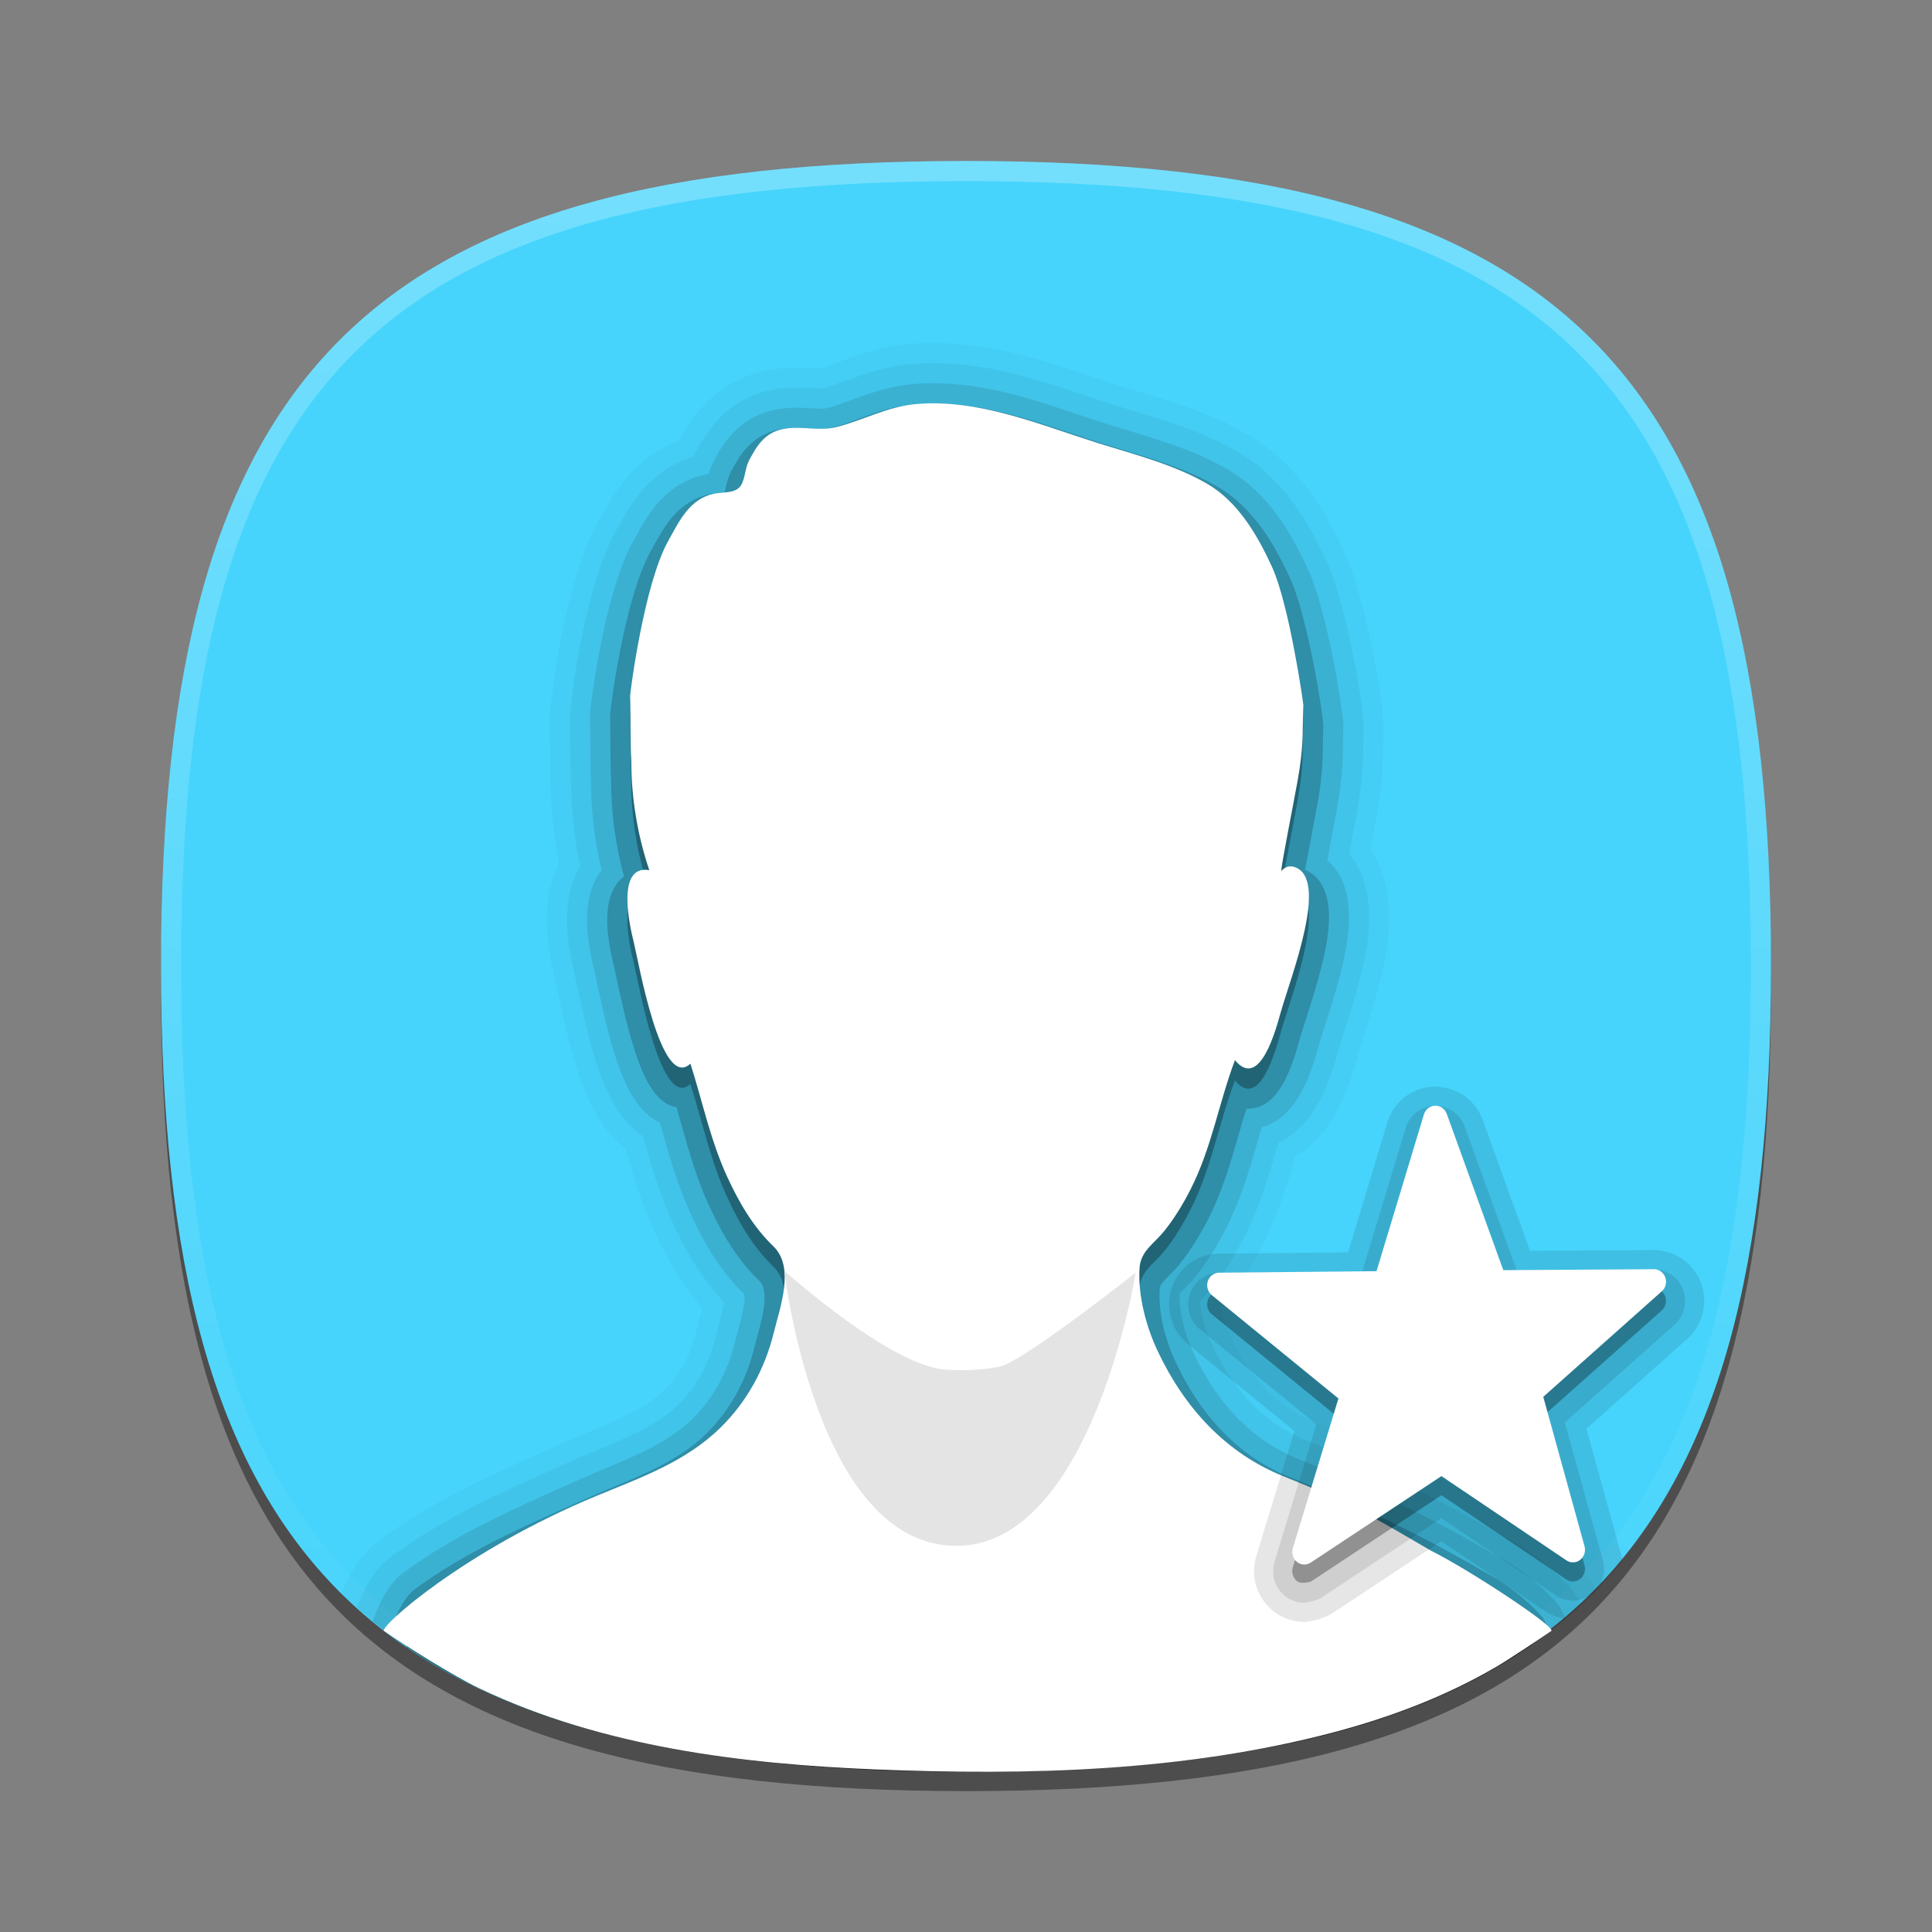 <?xml version="1.0" encoding="UTF-8"?>
<svg xmlns="http://www.w3.org/2000/svg" xmlns:xlink="http://www.w3.org/1999/xlink" baseProfile="tiny" contentScriptType="text/ecmascript" contentStyleType="text/css" height="96px" preserveAspectRatio="xMidYMid meet" version="1.1" viewBox="0 0 96 96" width="96px" x="0px" y="0px" zoomAndPan="magnify">
<rect x="0" y="0" width="96" height="96" fill="#808080" stroke="none"/>
<rect fill="none" height="96" width="96"/>
<path d="M 88.0 49.0 C 88.0 78.635 77.637 89.0 48.0 89.0 C 18.365 89.0 8.0 78.635 8.0 49.0 C 8.0 19.367 18.365 9.0 48.0 9.0 C 77.637 9.0 88.0 19.367 88.0 49.0 z " fill-opacity="0.4"/>
<linearGradient gradientTransform="matrix(1 0 0 1 -262.34 -1131.965)" gradientUnits="userSpaceOnUse" id="SVGID_1_" x1="310.34" x2="310.34" xlink:actuate="onLoad" xlink:show="other" xlink:type="simple" y1="1219.965" y2="1139.965">
<stop offset="0" stop-color="#46d4fc"/>
<stop offset="1" stop-color="#46d4fc"/>
</linearGradient>
<path d="M 88.0 48.0 C 88.0 77.635 77.637 88.0 48.0 88.0 C 18.365 88.0 8.0 77.635 8.0 48.0 C 8.0 18.367 18.365 8.0 48.0 8.0 C 77.637 8.0 88.0 18.367 88.0 48.0 z " fill="url(#SVGID_1_)"/>
<rect fill="none" height="80" width="80" x="7.953" y="8"/>
<linearGradient gradientTransform="matrix(1 0 0 1 -262.34 -1131.965)" gradientUnits="userSpaceOnUse" id="SVGID_2_" x1="310.341" x2="310.341" xlink:actuate="onLoad" xlink:show="other" xlink:type="simple" y1="1140.219" y2="1219.464">
<stop offset="0" stop-color="#ffffff"/>
<stop offset="1" stop-color="#ffffff" stop-opacity="0"/>
</linearGradient>
<path d="M 48.0 8.0 C 18.365 8.0 8.0 18.367 8.0 48.0 C 8.0 77.635 18.365 88.0 48.0 88.0 C 77.637 88.0 88.0 77.635 88.0 48.0 C 88.0 18.367 77.637 8.0 48.0 8.0 z M 48.0 87.0 C 18.842 87.0 9.0 77.159 9.0 48.0 C 9.0 18.842 18.842 9.0 48.0 9.0 C 77.158 9.0 87.0 18.842 87.0 48.0 C 87.0 77.159 77.158 87.0 48.0 87.0 z " fill="url(#SVGID_2_)" fill-opacity="0.25"/>
<rect fill="none" height="96" width="96"/>
<path d="M 78.762 78.221 C 77.739 77.112 76.522 76.17 75.282 75.522 C 72.108 73.67 68.743 72.033 65.28 70.649 C 63.535 69.954 62.145 68.541 61.155 66.452 C 60.926 65.973 60.76 65.475 60.676 65.018 C 60.772 64.914 60.864 64.805 60.953 64.694 C 61.585 63.912 62.156 63.014 62.704 61.954 C 63.496 60.403 63.939 58.911 64.357 57.466 C 66.39 56.273 67.105 53.742 67.462 52.476 L 67.487 52.377 C 67.545 52.174 67.626 51.925 67.729 51.599 L 67.766 51.486 C 68.145 50.301 68.666 48.681 68.903 47.147 C 69.278 44.711 68.729 43.142 68.094 42.184 C 68.094 42.184 68.377 40.676 68.403 40.534 C 68.62 39.368 68.723 38.303 68.727 37.278 C 68.727 36.92 68.742 36.56 68.752 36.238 C 68.805 35.182 67.877 29.784 66.836 27.509 C 65.936 25.537 64.568 23.082 61.977 21.58 C 60.219 20.56 58.43 20.019 56.702 19.497 L 56.595 19.464 C 56.282 19.37 55.974 19.276 55.668 19.18 C 55.224 19.038 54.772 18.888 54.271 18.718 C 51.818 17.893 49.279 17.043 46.369 17.043 C 45.983 17.043 45.598 17.058 45.211 17.091 C 43.789 17.21 42.664 17.621 41.669 17.985 C 41.339 18.106 40.999 18.231 40.683 18.308 C 40.612 18.305 40.531 18.3 40.422 18.293 C 40.142 18.276 39.859 18.262 39.577 18.262 C 39.064 18.262 38.597 18.306 38.148 18.395 C 35.422 18.933 34.234 20.988 33.755 21.88 C 31.474 22.724 30.422 24.639 29.844 25.693 L 29.706 25.94 C 28.033 28.947 27.28 35.133 27.32 35.798 C 27.325 35.893 27.326 36.088 27.328 36.422 L 27.331 36.816 C 27.339 38.095 27.348 38.602 27.369 38.853 C 27.372 40.204 27.508 41.559 27.771 42.888 C 27.033 44.378 26.981 46.318 27.612 48.799 C 27.633 48.882 27.705 49.233 27.706 49.237 C 28.446 52.759 29.176 55.598 31.081 57.08 C 31.455 58.399 31.859 59.762 32.513 61.177 C 33.234 62.742 33.997 63.976 34.893 65.009 C 34.85 65.189 34.566 66.264 34.566 66.264 C 34.295 67.376 33.753 68.355 32.997 69.092 C 32.132 69.943 30.853 70.48 29.234 71.158 L 29.137 71.199 C 28.764 71.354 28.391 71.512 28.026 71.676 L 27.51 71.905 C 24.584 73.202 21.559 74.542 18.831 76.553 C 18.078 77.112 17.466 77.973 16.956 79.145 C 23.252 85.448 33.255 88.043 48.084 88.043 C 62.993 88.043 73.022 85.416 79.311 79.035 C 79.132 78.706 78.957 78.432 78.762 78.221 z " fill-opacity="0.03"/>
<path d="M 48.084 88.041 C 62.421 88.041 72.236 85.603 78.563 79.745 C 78.399 79.407 78.229 79.117 78.026 78.898 C 77.083 77.873 75.944 76.996 74.778 76.383 C 71.649 74.558 68.329 72.941 64.91 71.574 C 62.923 70.78 61.354 69.2 60.253 66.876 C 59.899 66.131 59.678 65.351 59.626 64.671 C 59.815 64.48 60.005 64.275 60.178 64.064 C 60.771 63.332 61.304 62.492 61.818 61.496 C 62.591 59.982 63.025 58.492 63.443 57.046 L 63.523 56.775 C 65.462 55.896 66.156 53.445 66.502 52.212 L 66.53 52.104 C 66.596 51.871 66.692 51.577 66.819 51.178 C 67.19 50.026 67.696 48.448 67.923 46.991 C 68.282 44.645 67.719 43.245 67.038 42.423 C 67.169 41.728 67.392 40.544 67.428 40.349 C 67.631 39.244 67.734 38.237 67.736 37.271 C 67.738 36.9 67.751 36.528 67.762 36.185 C 67.802 35.371 66.927 30.087 65.937 27.92 C 65.099 26.084 63.834 23.802 61.486 22.441 C 59.83 21.481 58.095 20.957 56.422 20.45 C 56.068 20.344 55.718 20.238 55.373 20.129 C 54.923 19.985 54.469 19.833 53.97 19.665 C 51.585 18.866 49.123 18.041 46.371 18.041 C 46.014 18.041 45.656 18.055 45.297 18.085 C 44.008 18.193 42.957 18.577 42.016 18.921 C 41.593 19.076 41.193 19.222 40.787 19.308 C 40.664 19.308 40.541 19.3 40.363 19.289 C 40.103 19.273 39.841 19.26 39.579 19.26 C 39.135 19.26 38.73 19.297 38.344 19.374 C 35.977 19.841 35.001 21.67 34.584 22.453 C 34.541 22.533 34.501 22.613 34.464 22.697 C 32.283 23.332 31.313 25.098 30.721 26.176 L 30.583 26.424 C 29.033 29.21 28.285 35.137 28.322 35.744 C 28.328 35.857 28.329 36.105 28.331 36.412 L 28.334 36.808 C 28.341 37.998 28.35 38.614 28.372 38.801 C 28.372 40.223 28.525 41.648 28.828 43.041 C 28.051 44.334 27.973 46.143 28.585 48.551 C 28.603 48.618 28.688 49.028 28.688 49.028 C 29.417 52.501 30.134 55.281 31.952 56.467 C 32.344 57.854 32.749 59.289 33.425 60.754 C 34.189 62.412 35.008 63.682 35.98 64.711 C 35.946 64.918 35.869 65.273 35.703 65.885 C 35.646 66.096 35.592 66.297 35.542 66.496 C 35.227 67.789 34.591 68.932 33.701 69.803 C 32.697 70.785 31.287 71.377 29.615 72.08 C 29.22 72.246 28.824 72.412 28.434 72.586 L 27.919 72.815 C 25.041 74.088 22.065 75.409 19.43 77.354 C 18.745 77.86 18.191 78.694 17.731 79.858 C 24.057 85.637 33.839 88.041 48.084 88.041 z " fill-opacity="0.05"/>
<path d="M 48.084 88.041 C 61.846 88.041 71.445 85.801 77.789 80.439 C 77.65 80.092 77.495 79.794 77.29 79.576 C 76.423 78.635 75.367 77.823 74.273 77.249 C 71.187 75.449 67.911 73.853 64.535 72.506 C 62.306 71.615 60.56 69.868 59.347 67.311 C 58.855 66.278 58.589 65.18 58.613 64.276 C 58.666 64.217 58.736 64.149 58.825 64.059 C 59.021 63.862 59.219 63.661 59.396 63.438 C 59.943 62.758 60.443 61.975 60.92 61.042 C 61.649 59.611 62.066 58.182 62.476 56.771 C 62.549 56.515 62.622 56.259 62.699 56.008 C 64.521 55.533 65.193 53.154 65.535 51.945 L 65.566 51.833 C 65.638 51.574 65.746 51.246 65.866 50.874 C 66.226 49.752 66.719 48.216 66.931 46.842 C 67.277 44.594 66.699 43.39 65.953 42.747 C 65.953 42.747 66.39 40.45 66.436 40.17 C 66.627 39.122 66.723 38.175 66.727 37.271 C 66.727 36.886 66.742 36.502 66.754 36.137 C 66.784 35.527 65.951 30.38 65.018 28.337 C 64.243 26.636 63.08 24.526 60.975 23.308 C 59.418 22.407 57.746 21.9 56.121 21.41 C 55.764 21.302 55.408 21.194 55.06 21.084 C 54.593 20.937 54.122 20.778 53.644 20.617 C 51.343 19.84 48.957 19.041 46.367 19.041 C 46.038 19.041 45.708 19.054 45.377 19.082 C 44.222 19.179 43.245 19.535 42.369 19.855 C 41.916 20.02 41.488 20.177 41.071 20.283 C 41.007 20.3 40.91 20.307 40.783 20.307 C 40.63 20.307 40.475 20.297 40.299 20.286 C 40.059 20.272 39.817 20.259 39.575 20.259 C 39.197 20.259 38.855 20.29 38.533 20.355 C 36.631 20.73 35.843 22.209 35.463 22.921 C 35.347 23.14 35.266 23.353 35.206 23.548 C 35.159 23.556 35.113 23.564 35.069 23.573 C 33.051 24.001 32.173 25.601 31.591 26.659 L 31.452 26.909 C 30.053 29.424 29.282 35.157 29.315 35.688 C 29.323 35.833 29.324 36.181 29.327 36.594 L 29.329 36.8 C 29.335 37.768 29.342 38.535 29.367 38.799 C 29.367 40.295 29.545 41.787 29.895 43.244 C 29.889 43.252 29.883 43.26 29.876 43.266 C 29.062 44.316 28.954 45.963 29.548 48.299 C 29.573 48.398 29.611 48.58 29.661 48.82 C 30.381 52.251 31.091 54.984 32.797 55.799 C 32.834 55.926 32.87 56.055 32.905 56.184 C 33.287 57.538 33.681 58.938 34.326 60.333 C 35.117 62.05 35.961 63.314 36.981 64.309 C 37.064 64.663 36.783 65.694 36.661 66.145 C 36.605 66.35 36.553 66.545 36.506 66.733 C 36.147 68.208 35.416 69.514 34.394 70.514 C 33.254 71.631 31.713 72.278 30.035 72.983 C 29.634 73.153 29.23 73.324 28.832 73.501 L 28.321 73.73 C 25.492 74.982 22.566 76.277 20.017 78.162 C 19.421 78.601 18.922 79.419 18.518 80.558 C 24.865 85.83 34.424 88.041 48.084 88.041 z " fill-opacity="0.1"/>
<path d="M 48.084 88.041 C 61.272 88.041 70.635 85.98 76.977 81.092 C 76.874 80.755 76.747 80.459 76.555 80.254 C 75.766 79.399 74.79 78.65 73.77 78.113 C 70.729 76.338 67.499 74.763 64.166 73.433 C 61.693 72.447 59.77 70.531 58.445 67.738 C 57.855 66.5 57.554 65.16 57.622 64.062 C 57.634 63.857 57.768 63.705 58.116 63.353 C 58.289 63.181 58.463 63.001 58.619 62.808 C 59.122 62.185 59.585 61.455 60.031 60.582 C 60.724 59.229 61.127 57.837 61.517 56.489 C 61.656 56.01 61.788 55.542 61.935 55.085 C 61.966 55.087 61.997 55.087 62.029 55.087 C 63.609 55.087 64.234 52.863 64.572 51.669 L 64.605 51.556 C 64.681 51.286 64.791 50.949 64.915 50.564 C 65.266 49.472 65.745 47.98 65.943 46.687 C 66.228 44.836 65.859 43.669 64.849 43.214 C 64.939 42.734 65.363 40.502 65.456 39.985 C 65.64 38.994 65.727 38.104 65.727 37.263 C 65.729 36.867 65.743 36.469 65.756 36.082 C 65.776 35.709 65.002 30.701 64.11 28.748 C 63.393 27.181 62.335 25.244 60.475 24.168 C 59.018 23.324 57.399 22.835 55.833 22.361 C 55.471 22.252 55.109 22.142 54.76 22.031 C 54.287 21.882 53.813 21.722 53.334 21.561 C 51.104 20.815 48.797 20.041 46.367 20.041 C 46.064 20.041 45.763 20.053 45.461 20.078 C 44.436 20.164 43.564 20.483 42.72 20.791 C 42.24 20.968 41.786 21.134 41.317 21.252 C 41.169 21.29 41 21.308 40.784 21.308 C 40.603 21.308 40.422 21.297 40.24 21.286 C 40.019 21.273 39.798 21.261 39.576 21.261 C 39.264 21.261 38.986 21.286 38.727 21.337 C 37.291 21.62 36.7 22.73 36.346 23.393 C 36.178 23.708 36.111 24.017 36.056 24.265 C 36.041 24.335 36.025 24.408 36.009 24.469 C 35.94 24.478 35.858 24.484 35.795 24.49 C 35.61 24.505 35.432 24.521 35.277 24.555 C 33.707 24.888 33.019 26.14 32.466 27.146 L 32.326 27.399 C 31.026 29.735 30.294 35.311 30.313 35.636 C 30.323 35.812 30.325 36.275 30.329 36.798 C 30.334 37.623 30.34 38.477 30.367 38.803 C 30.367 40.408 30.582 42.002 31.007 43.553 C 30.881 43.645 30.767 43.756 30.667 43.885 C 30.063 44.662 30.013 46.068 30.52 48.062 C 30.546 48.168 30.587 48.363 30.641 48.619 C 31.465 52.54 32.202 54.77 33.616 55.024 C 33.703 55.321 33.787 55.619 33.87 55.917 C 34.241 57.233 34.625 58.595 35.236 59.92 C 35.986 61.548 36.777 62.732 37.728 63.644 C 38.245 64.14 37.888 65.455 37.627 66.413 C 37.573 66.609 37.523 66.8 37.479 66.976 C 37.075 68.629 36.25 70.105 35.095 71.236 C 33.819 72.486 32.193 73.171 30.472 73.892 C 30.06 74.066 29.647 74.238 29.237 74.419 L 28.727 74.646 C 25.946 75.876 23.071 77.152 20.612 78.967 C 19.968 79.445 19.537 80.599 19.341 81.217 C 25.682 86.018 35.004 88.041 48.084 88.041 z " fill-opacity="0.2"/>
<path d="M 48.084 88.041 C 60.689 88.041 69.797 86.156 76.115 81.721 C 76.066 81.403 75.969 81.094 75.818 80.932 C 75.092 80.145 74.213 79.477 73.265 78.977 C 70.236 77.209 67.05 75.665 63.791 74.365 C 60.903 73.214 58.856 70.952 57.538 68.172 C 56.942 66.924 56.536 65.384 56.62 64.005 C 56.671 63.172 57.35 62.788 57.837 62.187 C 58.349 61.553 58.771 60.855 59.14 60.132 C 60.202 58.058 60.551 55.824 61.363 53.683 C 62.611 55.206 63.418 52.072 63.642 51.287 C 64.152 49.499 66.066 44.645 64.316 44.084 C 64.058 44.001 63.83 44.092 63.656 44.291 C 63.689 43.862 64.183 41.396 64.474 39.812 C 64.625 38.971 64.728 38.123 64.73 37.266 C 64.732 36.857 64.745 36.448 64.76 36.037 C 64.765 35.96 64.06 31.045 63.201 29.17 C 62.483 27.605 61.514 25.933 59.973 25.039 C 58.289 24.064 56.293 23.573 54.455 22.99 C 51.596 22.082 48.601 20.821 45.541 21.078 C 44.103 21.199 42.924 21.879 41.559 22.225 C 40.682 22.448 39.8 22.146 38.916 22.321 C 38.018 22.498 37.625 23.115 37.225 23.866 C 37.022 24.247 37.039 24.693 36.846 25.069 C 36.592 25.555 35.923 25.439 35.482 25.534 C 34.254 25.795 33.754 26.89 33.198 27.887 C 31.991 30.055 31.302 35.451 31.309 35.58 C 31.334 36.019 31.317 38.175 31.365 38.805 C 31.365 40.591 31.654 42.447 32.261 44.244 C 30.579 43.941 31.302 47.09 31.487 47.816 C 31.711 48.691 32.824 55.248 34.304 53.856 C 34.908 55.752 35.299 57.673 36.142 59.502 C 36.712 60.742 37.425 61.97 38.417 62.923 C 39.509 63.969 38.759 65.948 38.448 67.213 C 38.009 69.008 37.12 70.65 35.793 71.946 C 34.056 73.649 31.806 74.372 29.64 75.333 C 26.789 76.599 23.724 77.908 21.204 79.771 C 20.83 80.046 20.407 81.054 20.2 81.83 C 26.518 86.186 35.579 88.041 48.084 88.041 z " fill-opacity="0.3"/>
<radialGradient cx="310.424" cy="1165.552" gradientTransform="matrix(1 0 0 1 -262.34 -1131.965)" gradientUnits="userSpaceOnUse" r="35.591" xlink:actuate="onLoad" xlink:show="other" xlink:type="simple" xmlns:xlink="http://www.w3.org/1999/xlink">
<stop offset="0" stop-color="#fdfef9"/>
<stop offset="0.212" stop-color="#fdfef9"/>
<stop offset="1" stop-color="#d0cbc5"/>
</radialGradient>
<path d="M 71.084 77.041 C 68.055 75.273 67.053 74.664 63.794 73.363 C 60.908 72.211 58.859 69.949 57.541 67.169 C 56.947 65.921 56.539 64.381 56.623 63.002 C 56.674 62.169 57.355 61.785 57.84 61.182 C 58.35 60.55 58.772 59.852 59.143 59.129 C 60.206 57.053 60.555 54.82 61.364 52.678 C 62.612 54.203 63.421 51.069 63.643 50.283 C 64.153 48.495 66.067 43.641 64.317 43.08 C 64.059 42.997 63.833 43.088 63.66 43.287 C 63.692 42.858 64.184 40.392 64.475 38.808 C 64.628 37.967 64.729 37.119 64.733 36.262 C 64.733 35.853 64.748 35.444 64.762 35.033 C 64.766 34.956 64.063 30.041 63.204 28.166 C 62.488 26.601 61.519 24.929 59.976 24.035 C 58.292 23.06 56.296 22.569 54.458 21.986 C 51.599 21.078 48.604 19.817 45.544 20.074 C 44.106 20.195 42.927 20.875 41.562 21.221 C 40.685 21.444 39.803 21.142 38.919 21.317 C 38.021 21.494 37.628 22.111 37.228 22.862 C 37.025 23.243 37.042 23.689 36.849 24.065 C 36.595 24.551 35.926 24.435 35.485 24.53 C 34.257 24.791 33.757 25.885 33.201 26.883 C 31.994 29.051 31.305 34.447 31.312 34.576 C 31.337 35.015 31.32 37.171 31.368 37.801 C 31.368 39.587 31.657 41.443 32.264 43.24 C 30.582 42.937 31.305 46.086 31.49 46.812 C 31.714 47.689 32.827 54.244 34.307 52.852 C 34.911 54.748 35.302 56.669 36.145 58.498 C 36.715 59.736 37.428 60.966 38.42 61.919 C 39.512 62.965 38.762 64.945 38.451 66.209 C 38.012 68.004 37.123 69.645 35.796 70.943 C 34.059 72.644 31.833 73.422 29.643 74.329 C 23.084 77.041 18.818 80.857 19.083 81.041 C 20.254 81.853 22.542 83.285 23.827 83.898 C 29.925 86.804 36.862 87.654 43.539 87.923 C 51.086 88.232 58.912 88.023 66.253 86.081 C 69.077 85.335 71.837 84.294 74.362 82.815 C 74.921 82.493 76.55 81.408 77.083 81.04 C 77.34 80.863 73.084 78.041 71.084 77.041 z " fill="#ffffff" fill-opacity="1"/>
<radialGradient cx="310.24" cy="1200.279" gradientTransform="matrix(1 0 0 1 -262.34 -1131.965)" gradientUnits="userSpaceOnUse" r="9.296" xlink:actuate="onLoad" xlink:show="other" xlink:type="simple" xmlns:xlink="http://www.w3.org/1999/xlink">
<stop offset="0" stop-color="#000000" stop-opacity="0.5"/>
<stop offset="0.4" stop-color="#000000" stop-opacity="0.5"/>
<stop offset="1" stop-color="#595959" stop-opacity="0"/>
</radialGradient>
<path d="M 38.973 63.145 C 38.973 63.145 44.432 68.069 47.182 68.069 C 47.182 68.069 48.515 68.153 49.683 67.903 C 50.849 67.653 56.433 63.235 56.433 63.235 C 56.433 63.235 54.245 76.831 47.505 76.813 C 40.531 76.795 38.973 63.145 38.973 63.145 z " fill="#e4e4e4" fill-opacity="1"/>
<path d="M 55.984 61.814 C 54.642 62.859 51.027 64.834 50.06 65.041 C 48.892 65.291 47.559 65.207 47.559 65.207 C 45.398 65.207 41.201 63.268 39.656 61.965 C 39.967 62.594 40.025 63.296 39.959 63.988 C 41.652 65.388 45.15 68.068 47.182 68.068 C 47.182 68.068 48.515 68.152 49.683 67.902 C 50.579 67.71 54.064 65.074 55.64 63.853 C 55.619 63.541 55.607 63.232 55.623 62.941 C 55.652 62.486 55.799 62.125 55.984 61.814 z " fill="#ffffff" fill-opacity="0.05"/>
<path d="M 80.622 77.571 C 80.607 77.474 80.592 77.377 80.565 77.28 L 78.83 70.992 L 83.83 66.538 C 84.602 65.857 84.884 64.745 84.531 63.775 C 84.173 62.783 83.224 62.115 82.17 62.115 L 76.026 62.154 L 73.672 55.642 C 73.304 54.64 72.368 53.992 71.258 53.992 C 70.184 54.02 69.25 54.738 68.936 55.777 L 66.985 62.229 L 60.558 62.29 C 59.485 62.302 58.54 63.001 58.205 64.032 C 57.889 65.019 58.211 66.122 59.012 66.778 L 64.317 71.107 L 62.421 77.333 C 62.122 78.329 62.451 79.394 63.26 80.047 C 63.701 80.398 64.25 80.591 64.808 80.591 L 64.878 80.591 L 64.944 80.581 C 65.185 80.545 65.791 80.435 66.178 80.179 L 71.616 76.583 L 76.762 80.051 C 77.071 80.263 77.429 80.371 77.805 80.428 C 78.828 79.56 79.765 78.606 80.622 77.571 z " fill-opacity="0.1"/>
<path d="M 64.807 79.641 C 64.463 79.641 64.123 79.522 63.851 79.305 C 63.346 78.897 63.143 78.231 63.33 77.606 L 65.411 70.776 L 59.611 66.045 C 59.113 65.634 58.912 64.944 59.111 64.325 C 59.319 63.681 59.904 63.25 60.567 63.241 L 67.69 63.174 L 69.844 56.054 C 70.039 55.408 70.617 54.962 71.283 54.943 L 71.283 54.943 C 71.971 54.943 72.554 55.356 72.778 55.971 L 75.362 63.112 L 82.174 63.069 C 82.83 63.069 83.415 63.485 83.639 64.103 C 83.859 64.71 83.683 65.405 83.201 65.83 L 77.757 70.679 L 79.65 77.537 C 79.823 78.164 79.606 78.822 79.099 79.215 C 78.837 79.418 78.51 79.533 78.177 79.539 L 78.177 79.539 C 77.851 79.539 77.554 79.446 77.299 79.271 L 71.619 75.444 L 65.654 79.39 C 65.402 79.554 64.807 79.641 64.807 79.641 z " fill-opacity="0.1"/>
<path d="M 82.574 65.113 L 76.684 70.358 L 78.735 77.784 C 78.803 78.036 78.715 78.304 78.516 78.46 C 78.412 78.54 78.287 78.581 78.163 78.583 C 78.048 78.585 77.933 78.55 77.835 78.484 L 71.624 74.297 L 65.13 78.594 C 64.733 78.69 64.555 78.65 64.443 78.56 C 64.245 78.401 64.163 78.128 64.239 77.875 L 66.505 70.44 L 60.212 65.304 C 60.013 65.141 59.933 64.863 60.015 64.61 C 60.096 64.36 60.321 64.192 60.577 64.189 L 68.398 64.114 L 70.752 56.327 C 70.829 56.071 71.051 55.898 71.308 55.89 L 71.32 55.89 C 71.571 55.887 71.798 56.05 71.886 56.293 L 74.696 64.063 L 82.18 64.015 C 82.433 64.012 82.656 64.176 82.745 64.422 C 82.836 64.667 82.766 64.945 82.574 65.113 z " fill-opacity="0.3"/>
<linearGradient gradientTransform="matrix(1 0 0 -1 0.14 95.055)" gradientUnits="userSpaceOnUse" x1="71.244" x2="71.244" xlink:actuate="onLoad" xlink:show="other" xlink:type="simple" y1="17.314" y2="40.114">
<stop offset="0" stop-color="#cccac6"/>
<stop offset="1" stop-color="#ffffff"/>
</linearGradient>
<path d="M 82.574 64.163 L 76.684 69.408 L 78.735 76.834 C 78.803 77.086 78.715 77.354 78.516 77.51 C 78.412 77.591 78.287 77.632 78.163 77.633 C 78.048 77.635 77.933 77.6 77.835 77.534 L 71.624 73.347 L 65.13 77.644 C 65.033 77.707 64.924 77.741 64.815 77.741 C 64.685 77.743 64.555 77.7 64.444 77.611 C 64.246 77.451 64.164 77.178 64.24 76.926 L 66.506 69.49 L 60.213 64.354 C 60.014 64.191 59.934 63.913 60.016 63.66 C 60.097 63.41 60.322 63.242 60.578 63.239 L 68.399 63.164 L 70.753 55.377 C 70.83 55.122 71.052 54.948 71.309 54.94 L 71.321 54.94 C 71.572 54.937 71.799 55.1 71.887 55.344 L 74.697 63.113 L 82.181 63.065 C 82.434 63.063 82.657 63.226 82.746 63.472 C 82.836 63.717 82.766 63.995 82.574 64.163 z " fill="#ffffff" fill-opacity="1"/>
</svg>
